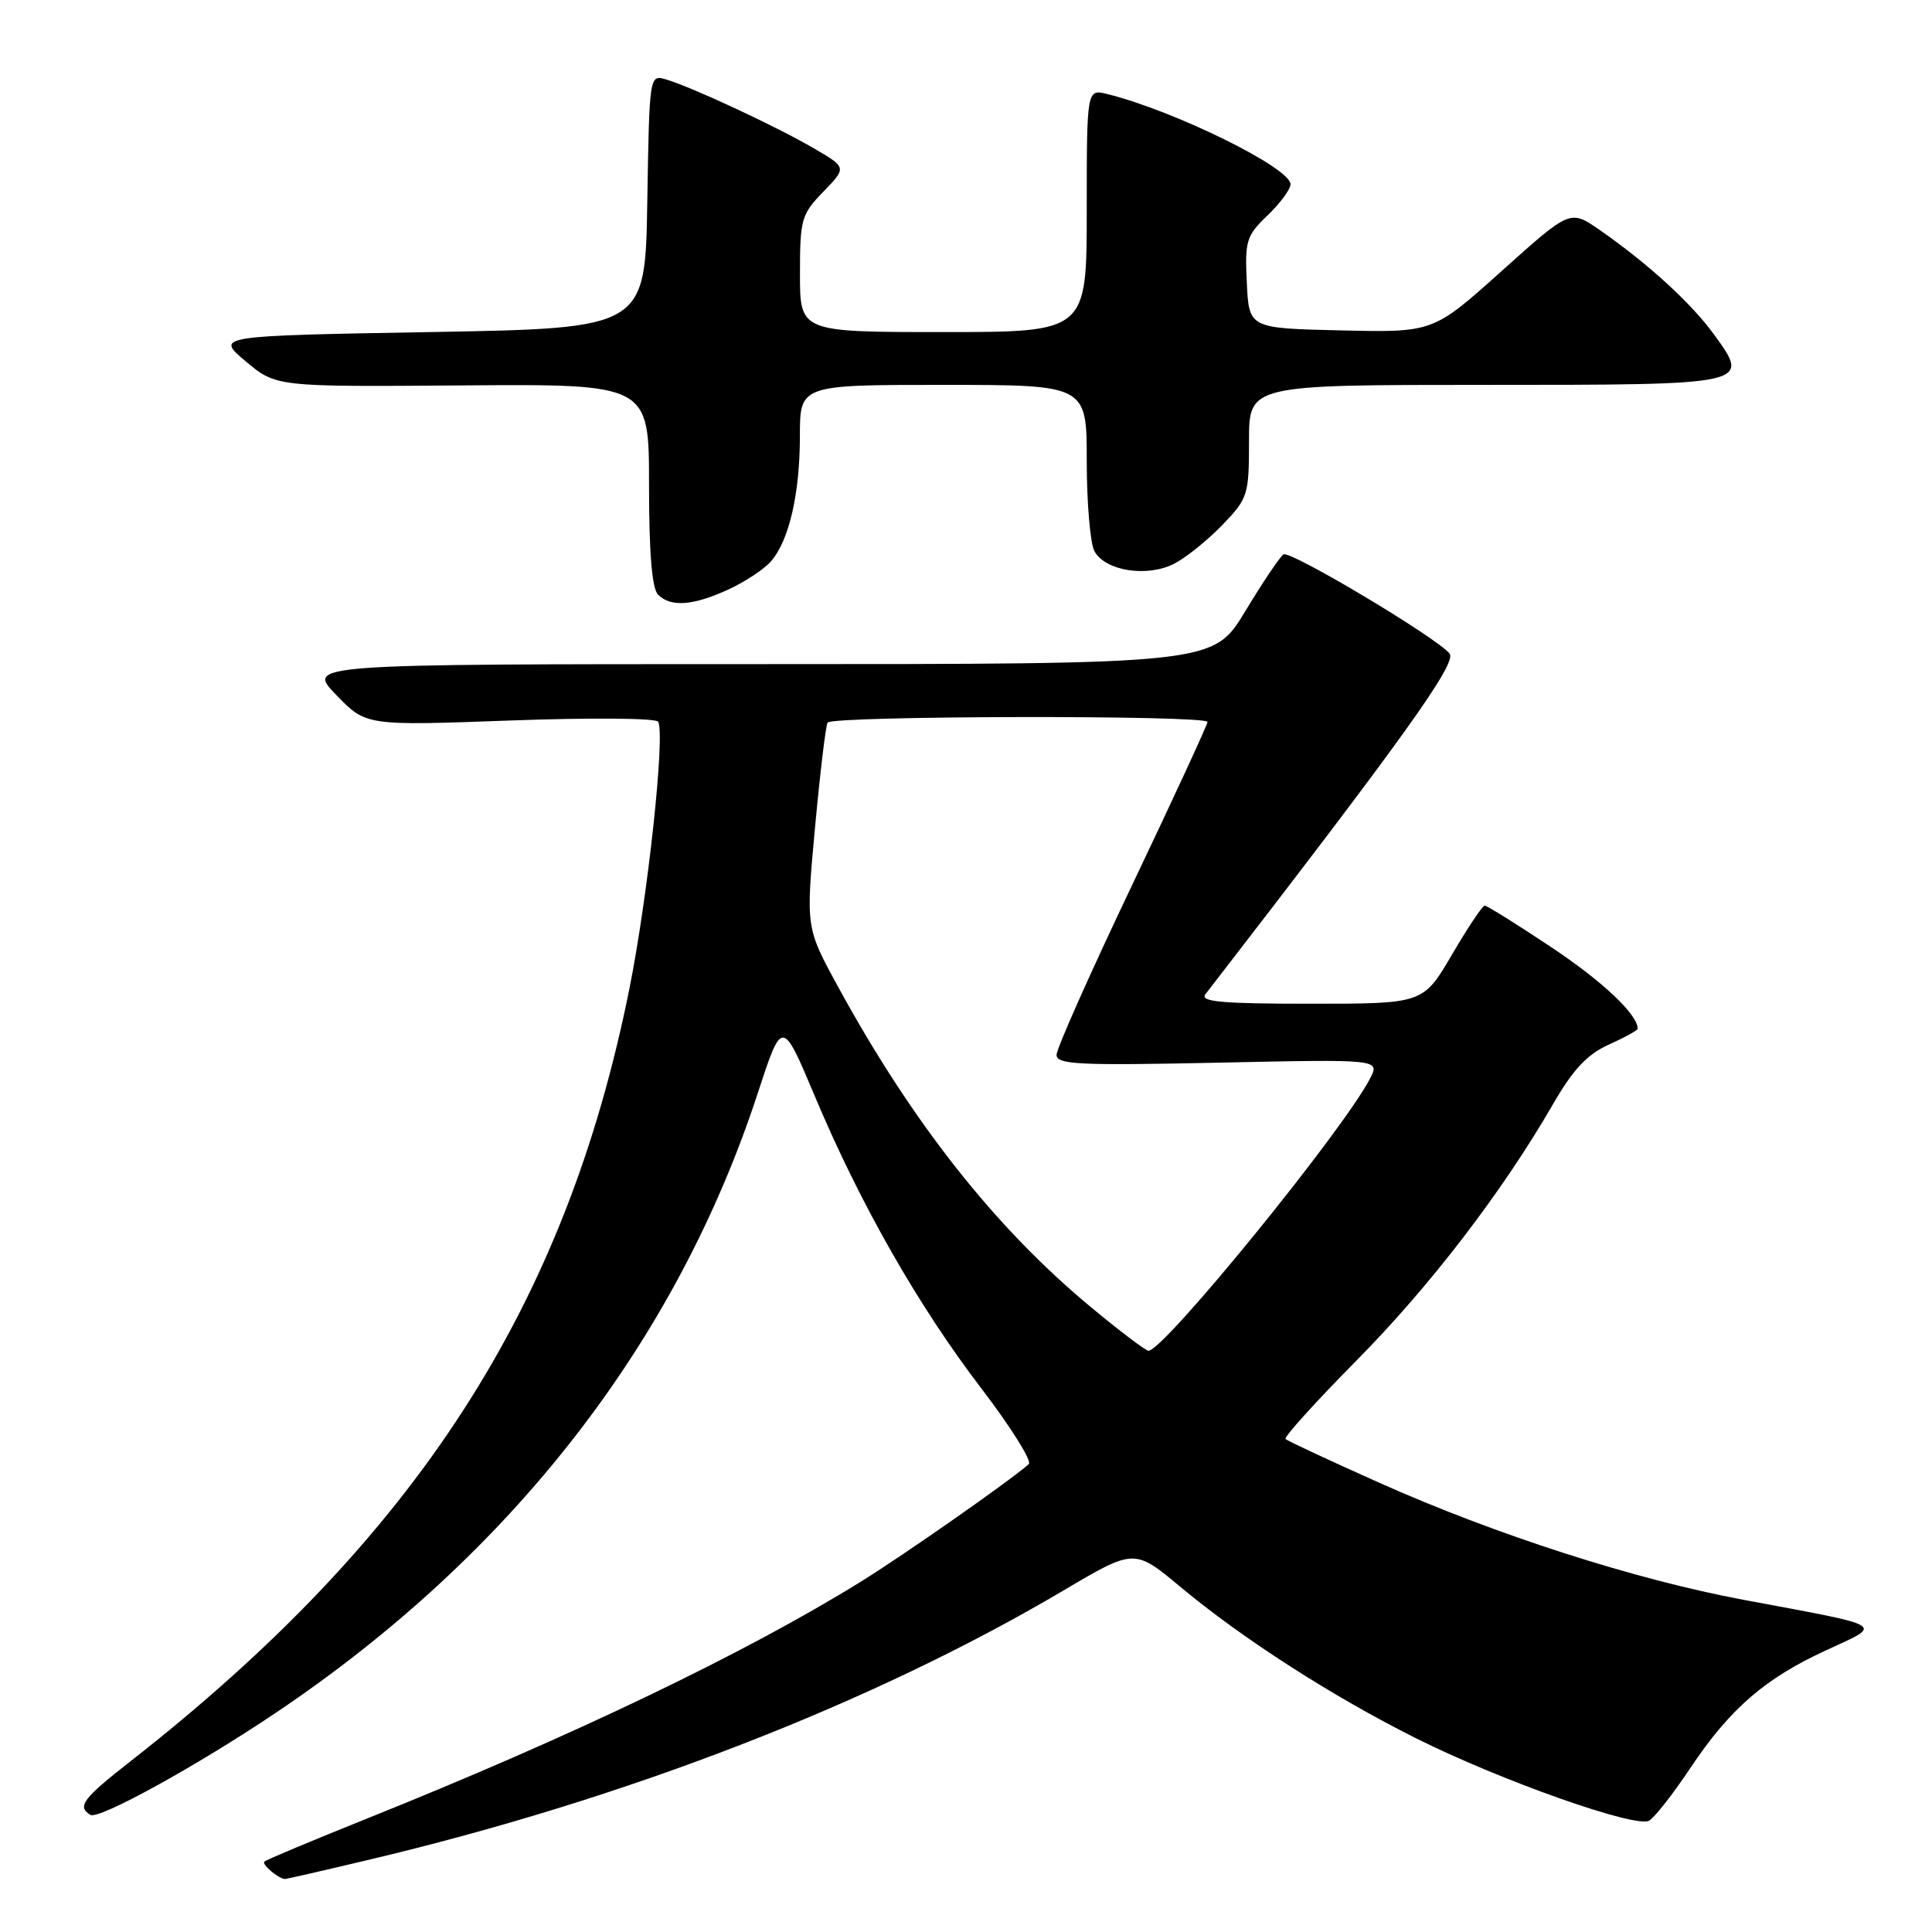 <?xml version="1.0" encoding="UTF-8" standalone="no"?>
<!DOCTYPE svg PUBLIC "-//W3C//DTD SVG 1.1//EN" "http://www.w3.org/Graphics/SVG/1.1/DTD/svg11.dtd" >
<svg xmlns="http://www.w3.org/2000/svg" xmlns:xlink="http://www.w3.org/1999/xlink" version="1.1" viewBox="0 0 256 256">
 <g >
 <path fill="currentColor"
d=" M 48.66 246.48 C 82.88 238.40 115.57 225.73 140.91 210.75 C 150.31 205.19 150.31 205.19 156.41 210.27 C 164.60 217.11 176.56 224.79 187.59 230.31 C 198.82 235.93 216.72 242.26 218.51 241.25 C 219.23 240.84 221.68 237.72 223.95 234.32 C 229.22 226.42 233.83 222.42 241.97 218.67 C 249.60 215.15 250.29 215.58 231.00 211.98 C 216.62 209.29 198.17 203.36 182.69 196.44 C 176.15 193.52 170.59 190.92 170.34 190.68 C 170.10 190.43 174.31 185.77 179.70 180.32 C 189.50 170.41 199.06 157.94 205.77 146.33 C 208.45 141.69 210.30 139.72 213.17 138.42 C 215.28 137.47 217.00 136.52 217.00 136.31 C 217.00 134.42 212.34 130.02 205.51 125.48 C 200.98 122.46 197.03 120.00 196.73 120.00 C 196.43 120.00 194.48 122.93 192.39 126.50 C 188.58 133.00 188.58 133.00 173.67 133.00 C 161.89 133.00 158.96 132.74 159.72 131.75 C 186.07 97.65 193.11 87.83 192.07 86.59 C 190.28 84.43 170.97 72.90 170.07 73.46 C 169.62 73.74 167.34 77.12 165.01 80.98 C 160.77 88.00 160.77 88.00 100.68 88.00 C 40.59 88.00 40.59 88.00 44.55 92.08 C 48.50 96.17 48.50 96.17 67.62 95.47 C 78.21 95.08 86.95 95.15 87.21 95.63 C 88.16 97.36 85.85 118.79 83.40 131.00 C 74.96 173.12 55.17 203.75 17.25 233.41 C 10.97 238.32 10.18 239.38 11.97 240.48 C 13.07 241.16 26.10 233.99 36.67 226.87 C 67.80 205.92 89.60 177.87 100.40 144.87 C 103.64 134.97 103.64 134.97 107.96 145.23 C 113.94 159.47 121.67 173.04 130.04 183.98 C 133.94 189.09 136.77 193.60 136.32 194.00 C 134.03 196.07 119.70 206.10 114.00 209.62 C 98.67 219.11 75.81 230.07 48.50 241.02 C 41.35 243.89 35.29 246.43 35.03 246.67 C 34.64 247.03 36.88 248.93 37.76 248.98 C 37.90 248.99 42.81 247.87 48.66 246.48 Z  M 96.50 78.12 C 98.70 77.11 101.24 75.43 102.15 74.39 C 104.56 71.63 105.99 65.44 105.99 57.75 C 106.00 51.00 106.00 51.00 125.00 51.00 C 144.00 51.00 144.00 51.00 144.00 61.07 C 144.00 66.60 144.46 71.98 145.01 73.02 C 146.43 75.67 152.06 76.54 155.63 74.67 C 157.21 73.85 160.07 71.53 162.00 69.53 C 165.36 66.03 165.50 65.59 165.50 58.44 C 165.50 51.00 165.50 51.00 196.63 51.00 C 232.04 51.00 231.97 51.01 227.13 44.34 C 224.10 40.16 218.33 34.89 211.92 30.44 C 208.05 27.77 208.05 27.77 198.98 35.91 C 189.90 44.06 189.90 44.06 177.70 43.78 C 165.50 43.50 165.50 43.50 165.21 37.48 C 164.94 31.89 165.14 31.24 167.96 28.54 C 169.63 26.94 171.00 25.08 171.00 24.41 C 171.00 22.24 155.62 14.67 146.75 12.47 C 144.00 11.78 144.00 11.78 144.00 27.89 C 144.00 44.00 144.00 44.00 125.00 44.00 C 106.00 44.00 106.00 44.00 106.00 36.30 C 106.00 29.04 106.18 28.41 109.10 25.40 C 112.20 22.20 112.20 22.20 107.85 19.66 C 102.90 16.77 91.60 11.50 88.27 10.53 C 86.05 9.88 86.05 9.88 85.77 26.69 C 85.50 43.50 85.50 43.50 57.02 44.00 C 28.54 44.50 28.54 44.50 32.56 47.88 C 36.59 51.26 36.59 51.26 61.30 51.07 C 86.00 50.88 86.00 50.88 86.00 64.24 C 86.00 73.30 86.39 77.99 87.20 78.80 C 88.88 80.48 91.83 80.26 96.50 78.12 Z  M 144.50 173.16 C 131.84 162.65 120.87 148.74 111.02 130.70 C 106.77 122.91 106.77 122.91 107.99 109.70 C 108.66 102.44 109.41 96.16 109.66 95.75 C 110.22 94.83 160.00 94.74 160.00 95.66 C 160.00 96.02 155.50 105.75 150.00 117.30 C 144.50 128.84 140.00 138.95 140.00 139.77 C 140.00 141.06 142.89 141.20 161.43 140.81 C 182.87 140.35 182.87 140.35 181.53 142.93 C 177.92 149.87 154.18 179.03 152.18 178.98 C 151.81 178.98 148.35 176.36 144.50 173.16 Z "/>
</g>
</svg>
